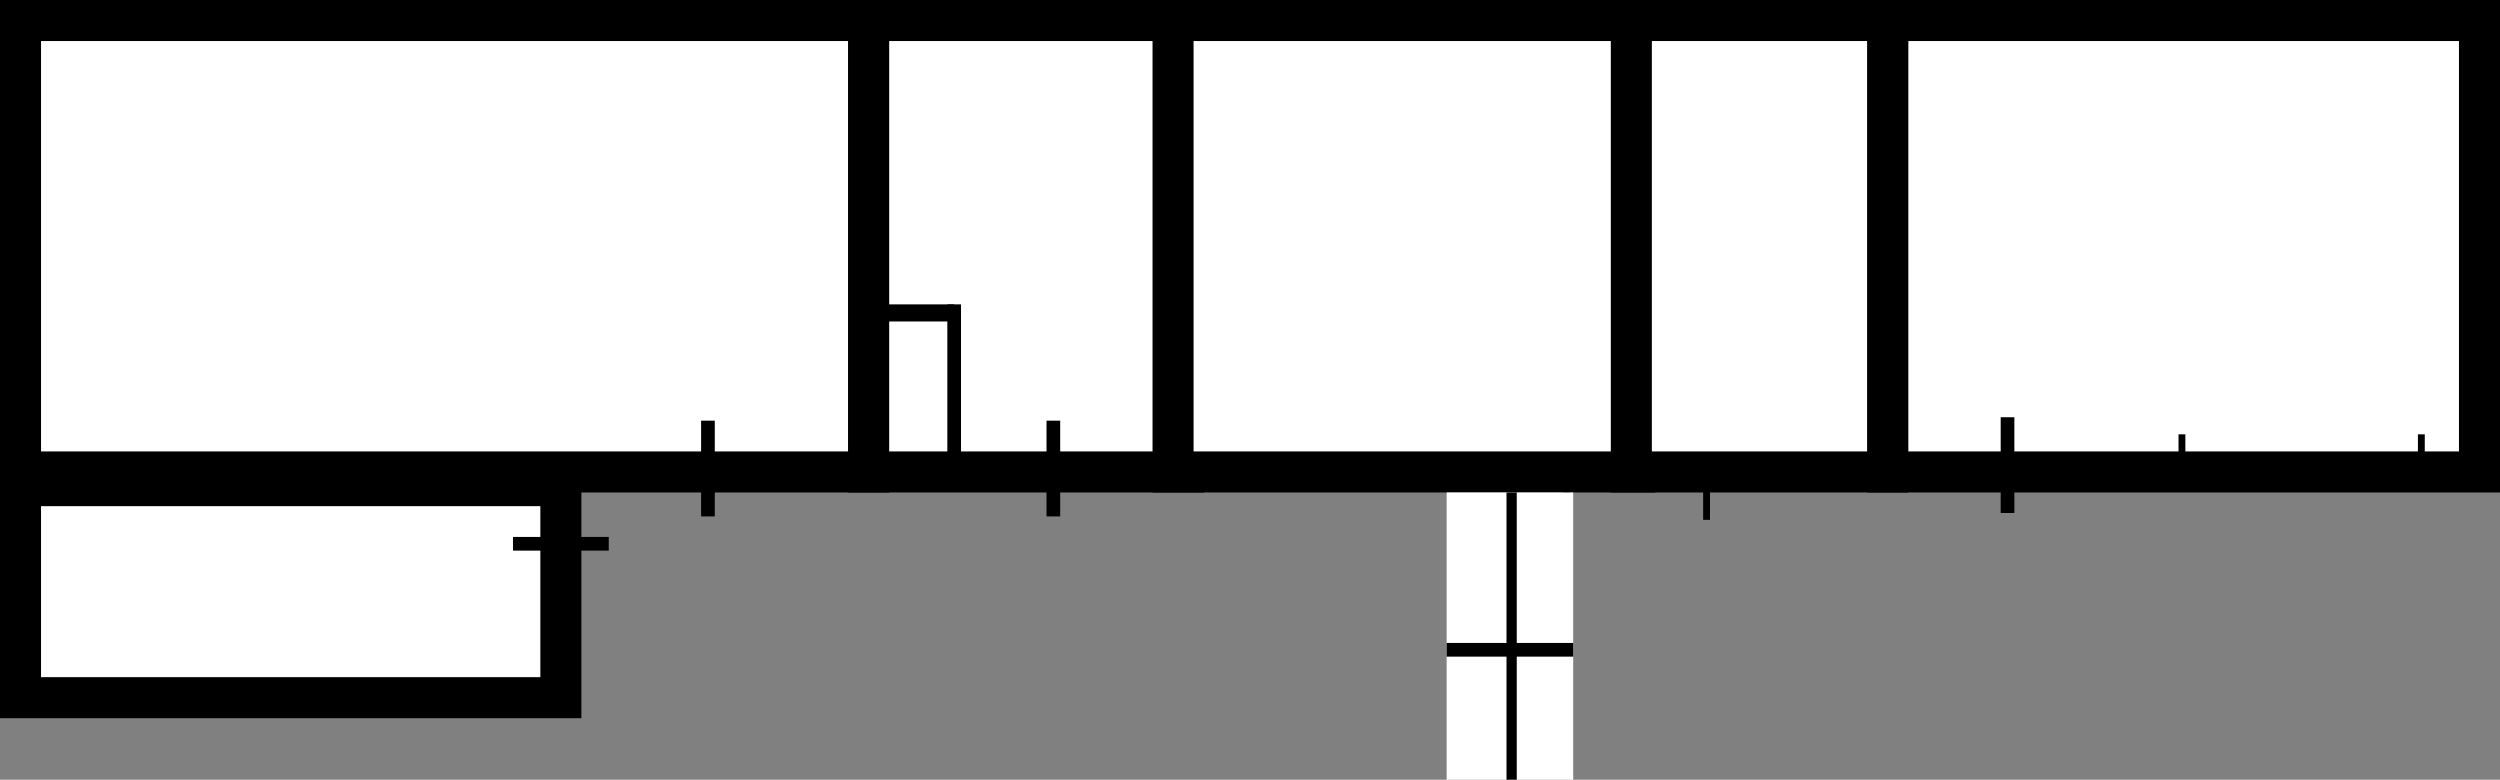 <svg xmlns="http://www.w3.org/2000/svg" width="731" height="228" fill="none" viewBox="0 0 731 228">
  <rect x="0" y="0" width="731" height="228" fill="#808080" stroke="none"/>
  <g class="rooms">
    <g class="415а">
      <path fill="#fff" d="M6 142h158v62H6v-62Z"/>
      <path stroke="#000" stroke-width="12" d="M6 142h158v62H6v-62Z"/>
      <path stroke="#000" stroke-width="4" d="M150 159h28" class="door"/>
    </g>
    <g class="415б">
      <path fill="#fff" d="M6 6h248v132H6V6Z"/>
      <path stroke="#000" stroke-width="12" d="M6 6h248v132H6V6Z"/>
      <path stroke="#000" stroke-width="4" d="M207 151v-28" class="door"/>
    </g>
    <g class="417">
      <path fill="#fff" d="M254 6h92v132h-92V6Z"/>
      <path stroke="#000" stroke-width="12" d="M254 6h92v132h-92V6Z"/>
      <path stroke="#000" stroke-width="4" d="M308 151v-28" class="door"/>
      <g class="417addroom">
        <path stroke="#000" stroke-width="4" d="M279 141V89" class="Line 4"/>
        <path stroke="#000" stroke-width="5" d="M255 91.5h24" class="Line 5"/>
      </g>
    </g>
    <g class="419">
      <path fill="#fff" d="M343 6h135v132H343V6Z"/>
      <path stroke="#000" stroke-width="12" d="M343 6h135v132H343V6Z"/>
      <path stroke="#000" stroke-width="2" d="M458 152v-13" class="minidoor"/>
    </g>
    <g class="break-419">
      <path fill="#fff" d="M423 143.997h37v84.006h-37z"/>
      <path stroke="#000" stroke-width="4" d="M423 190h37" class="door"/>
      <path stroke="#000" stroke-width="3" d="M442 228.003v-84.006" class="br"/>
    </g>
    <g class="421">
      <path fill="#fff" d="M477 6h75v132h-75V6Z"/>
      <path stroke="#000" stroke-width="12" d="M477 6h75v132h-75V6Z"/>
      <path stroke="#000" stroke-width="2" d="M499 152v-13" class="minidoor"/>
    </g>
    <g class="423">
      <path fill="#fff" d="M552 6h173v132H552V6Z"/>
      <path stroke="#000" stroke-width="12" d="M552 6h173v132H552V6Z"/>
      <path stroke="#000" stroke-width="4" d="M587 150v-28" class="door"/>
      <path stroke="#000" stroke-width="2" d="M638 140v-13m70 13v-13" class="minidoor"/>
    </g>
  </g>
</svg>
